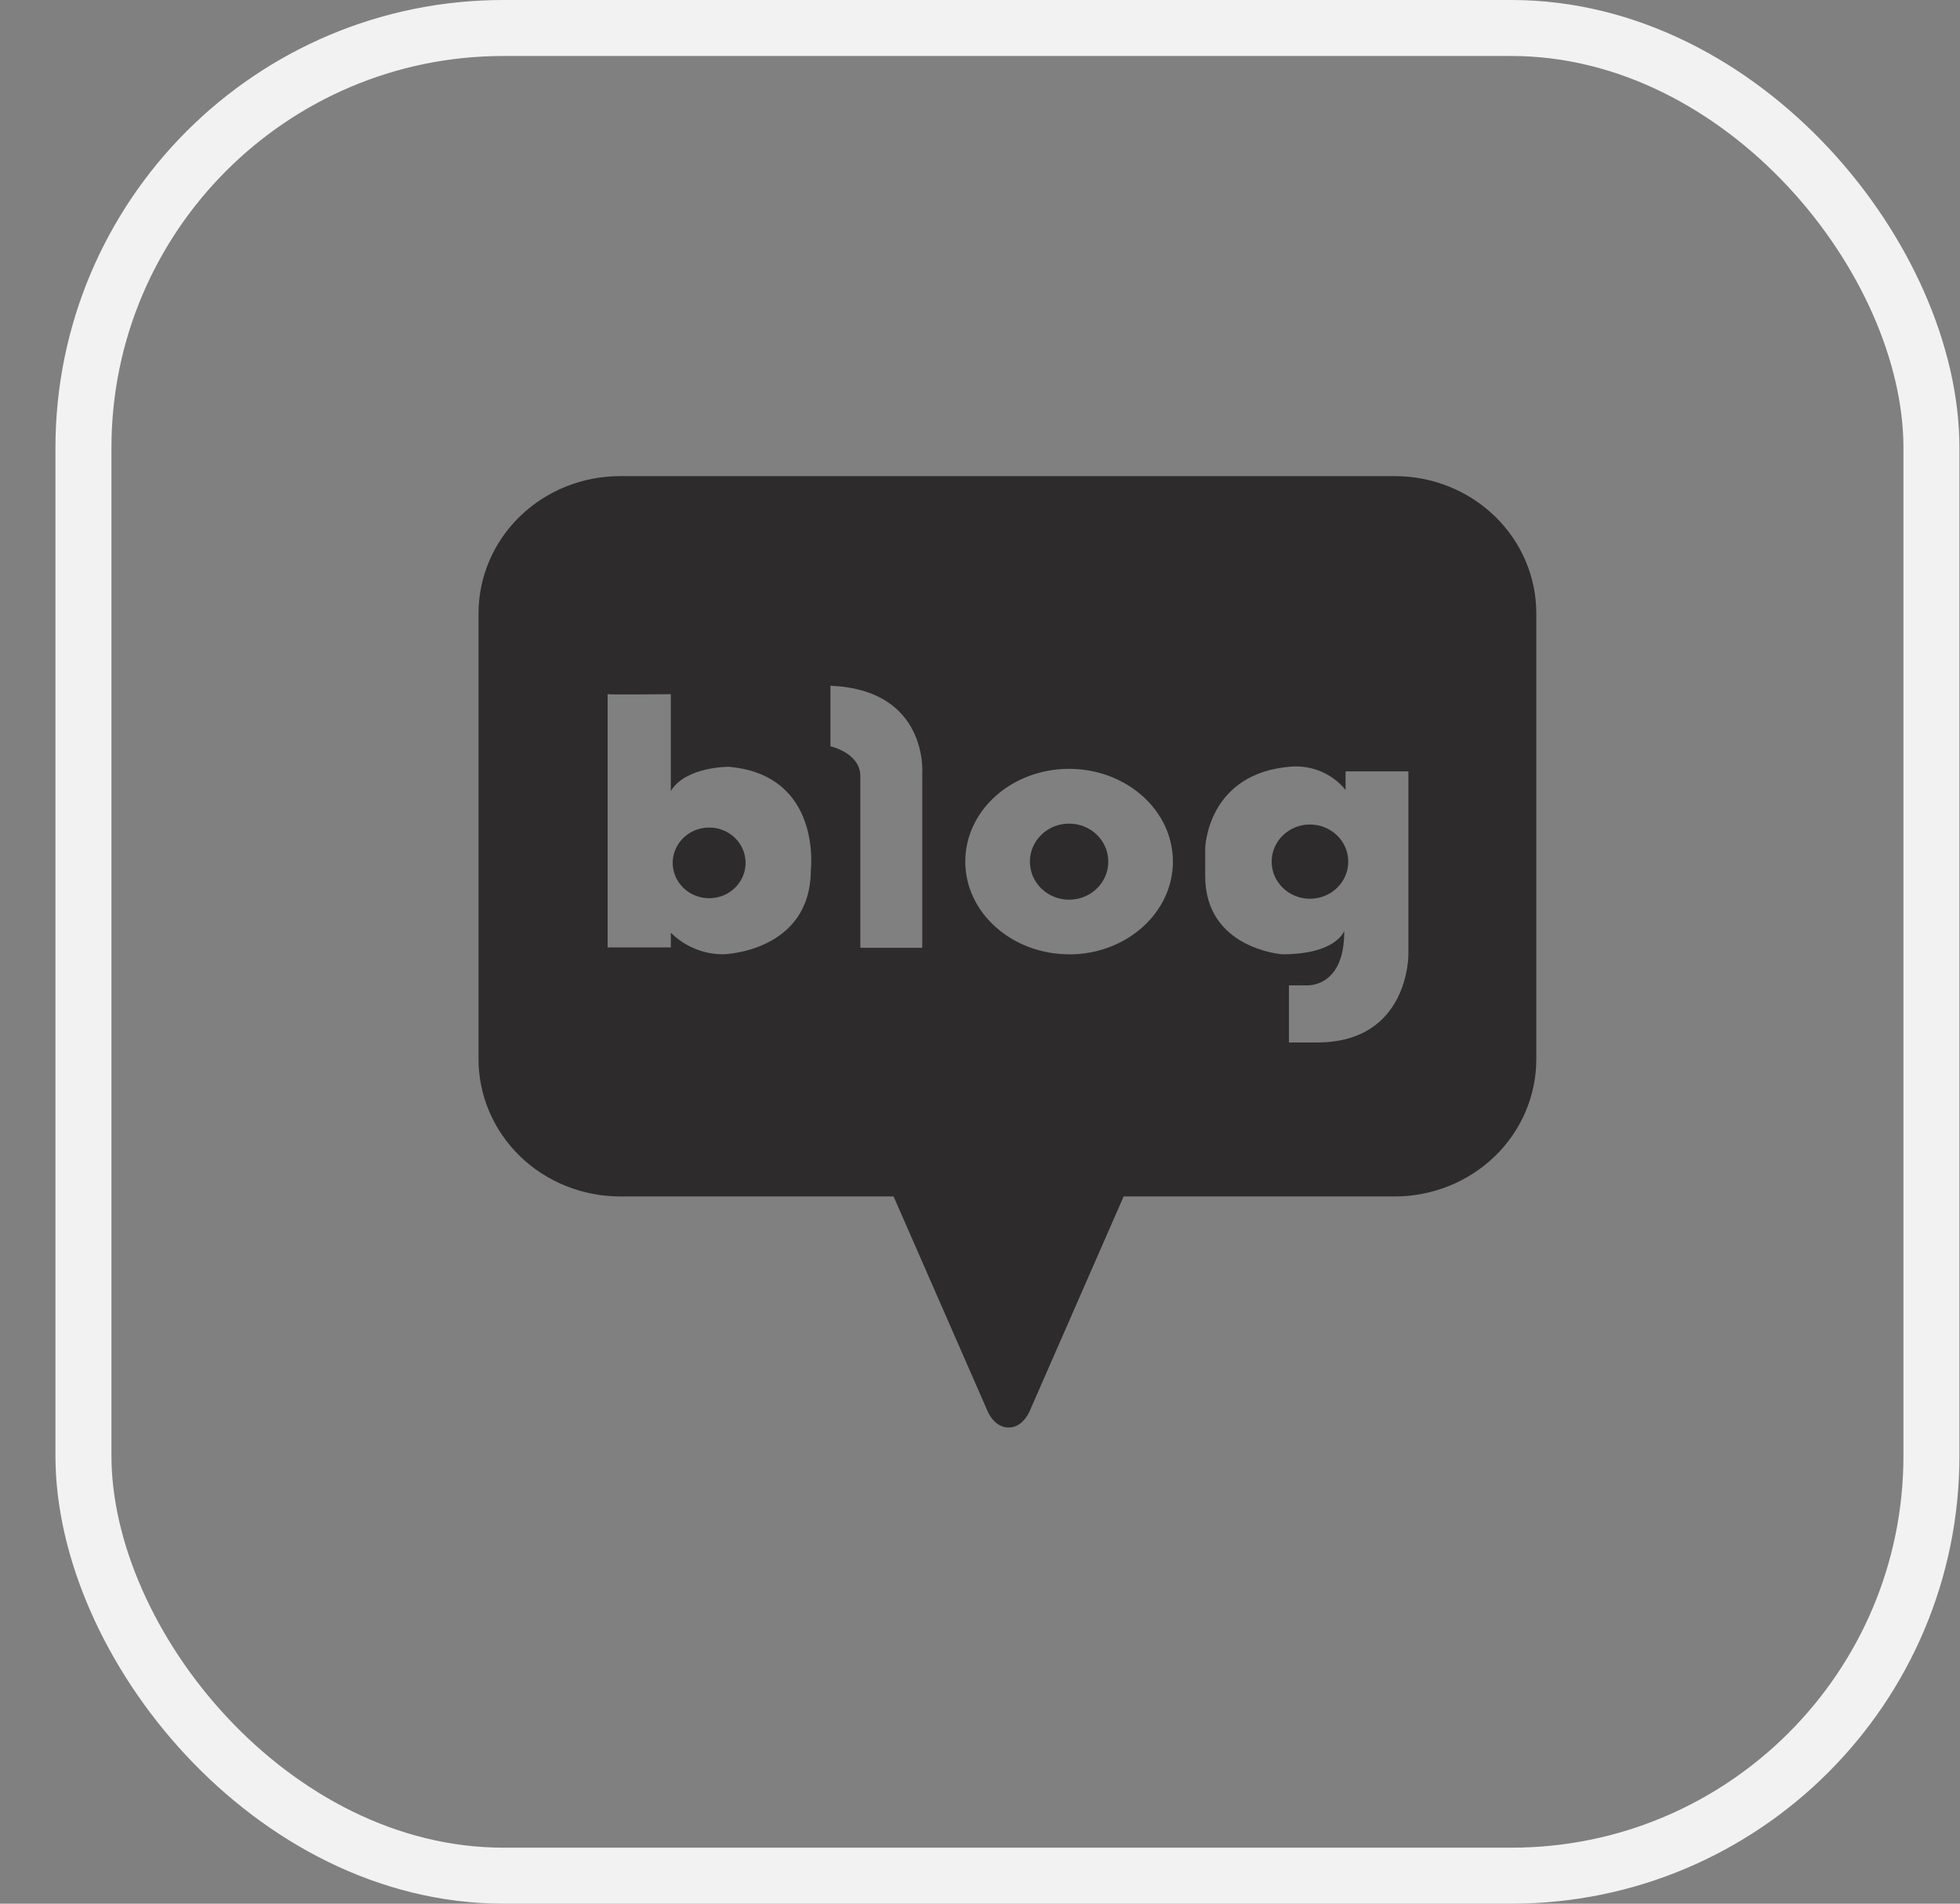 <svg width="35" height="34" viewBox="0 0 35 34" fill="none" xmlns="http://www.w3.org/2000/svg">
<rect x="0" y="0" width="35" height="34" fill="#808080" stroke="none"/>
<path d="M12.665 14.78C12.536 14.78 12.41 14.816 12.303 14.886C12.196 14.955 12.112 15.053 12.063 15.169C12.013 15.284 12 15.411 12.025 15.534C12.05 15.656 12.112 15.769 12.203 15.857C12.294 15.945 12.41 16.006 12.536 16.03C12.662 16.055 12.793 16.042 12.912 15.995C13.031 15.947 13.133 15.866 13.204 15.762C13.276 15.658 13.314 15.536 13.314 15.411C13.314 15.244 13.246 15.084 13.124 14.965C13.002 14.847 12.837 14.78 12.665 14.78Z" fill="#2D2B2B"/>
<path d="M19.091 16.069C19.478 16.069 19.791 15.764 19.791 15.389C19.791 15.014 19.478 14.71 19.091 14.71C18.704 14.71 18.391 15.014 18.391 15.389C18.391 15.764 18.704 16.069 19.091 16.069Z" fill="#2D2B2B"/>
<path d="M24.906 8.504H11.072C10.402 8.504 9.761 8.761 9.287 9.22C8.813 9.678 8.547 10.301 8.545 10.95V18.916C8.545 19.567 8.812 20.19 9.285 20.65C9.759 21.11 10.402 21.368 11.072 21.369H15.957L17.62 25.168C17.62 25.168 17.733 25.496 18.011 25.496C18.288 25.496 18.402 25.168 18.402 25.168L20.065 21.369H24.903C25.573 21.37 26.216 21.112 26.691 20.654C27.166 20.195 27.433 19.571 27.434 18.921V10.95C27.433 10.3 27.166 9.678 26.692 9.219C26.218 8.76 25.575 8.503 24.906 8.504ZM14.479 15.546C14.471 17.004 12.919 17.044 12.919 17.044C12.744 17.045 12.57 17.011 12.409 16.944C12.247 16.878 12.101 16.78 11.979 16.658V16.921H10.85V12.398C10.92 12.409 11.979 12.398 11.979 12.398V14.128C12.245 13.688 13.015 13.695 13.015 13.695C14.688 13.843 14.479 15.546 14.479 15.546ZM16.469 13.832V16.928H15.363V13.863C15.363 13.446 14.829 13.329 14.829 13.329V12.248C16.596 12.319 16.469 13.832 16.469 13.832ZM19.091 17.044C18.072 17.044 17.237 16.303 17.237 15.388C17.237 14.472 18.067 13.732 19.091 13.732C20.114 13.732 20.945 14.473 20.945 15.388C20.945 16.302 20.114 17.046 19.091 17.046V17.044ZM25.15 17.044C25.15 17.044 25.167 18.619 23.519 18.619H23.017V17.599H23.32C23.32 17.599 24.012 17.661 24.004 16.626C24.004 16.626 23.869 17.044 22.899 17.044C22.899 17.044 21.521 16.948 21.521 15.645V15.15C21.521 15.15 21.553 13.8 23.066 13.691C23.249 13.679 23.433 13.711 23.601 13.784C23.768 13.857 23.915 13.968 24.028 14.109V13.777H25.15V17.044Z" fill="#2D2B2B"/>
<path d="M23.392 16.052C23.769 16.052 24.076 15.755 24.076 15.389C24.076 15.023 23.769 14.726 23.392 14.726C23.014 14.726 22.708 15.023 22.708 15.389C22.708 15.755 23.014 16.052 23.392 16.052Z" fill="#2D2B2B"/>
<rect x="1.49" y="0.5" width="33" height="33" rx="7.5" stroke="#F2F2F2"/>
</svg>
